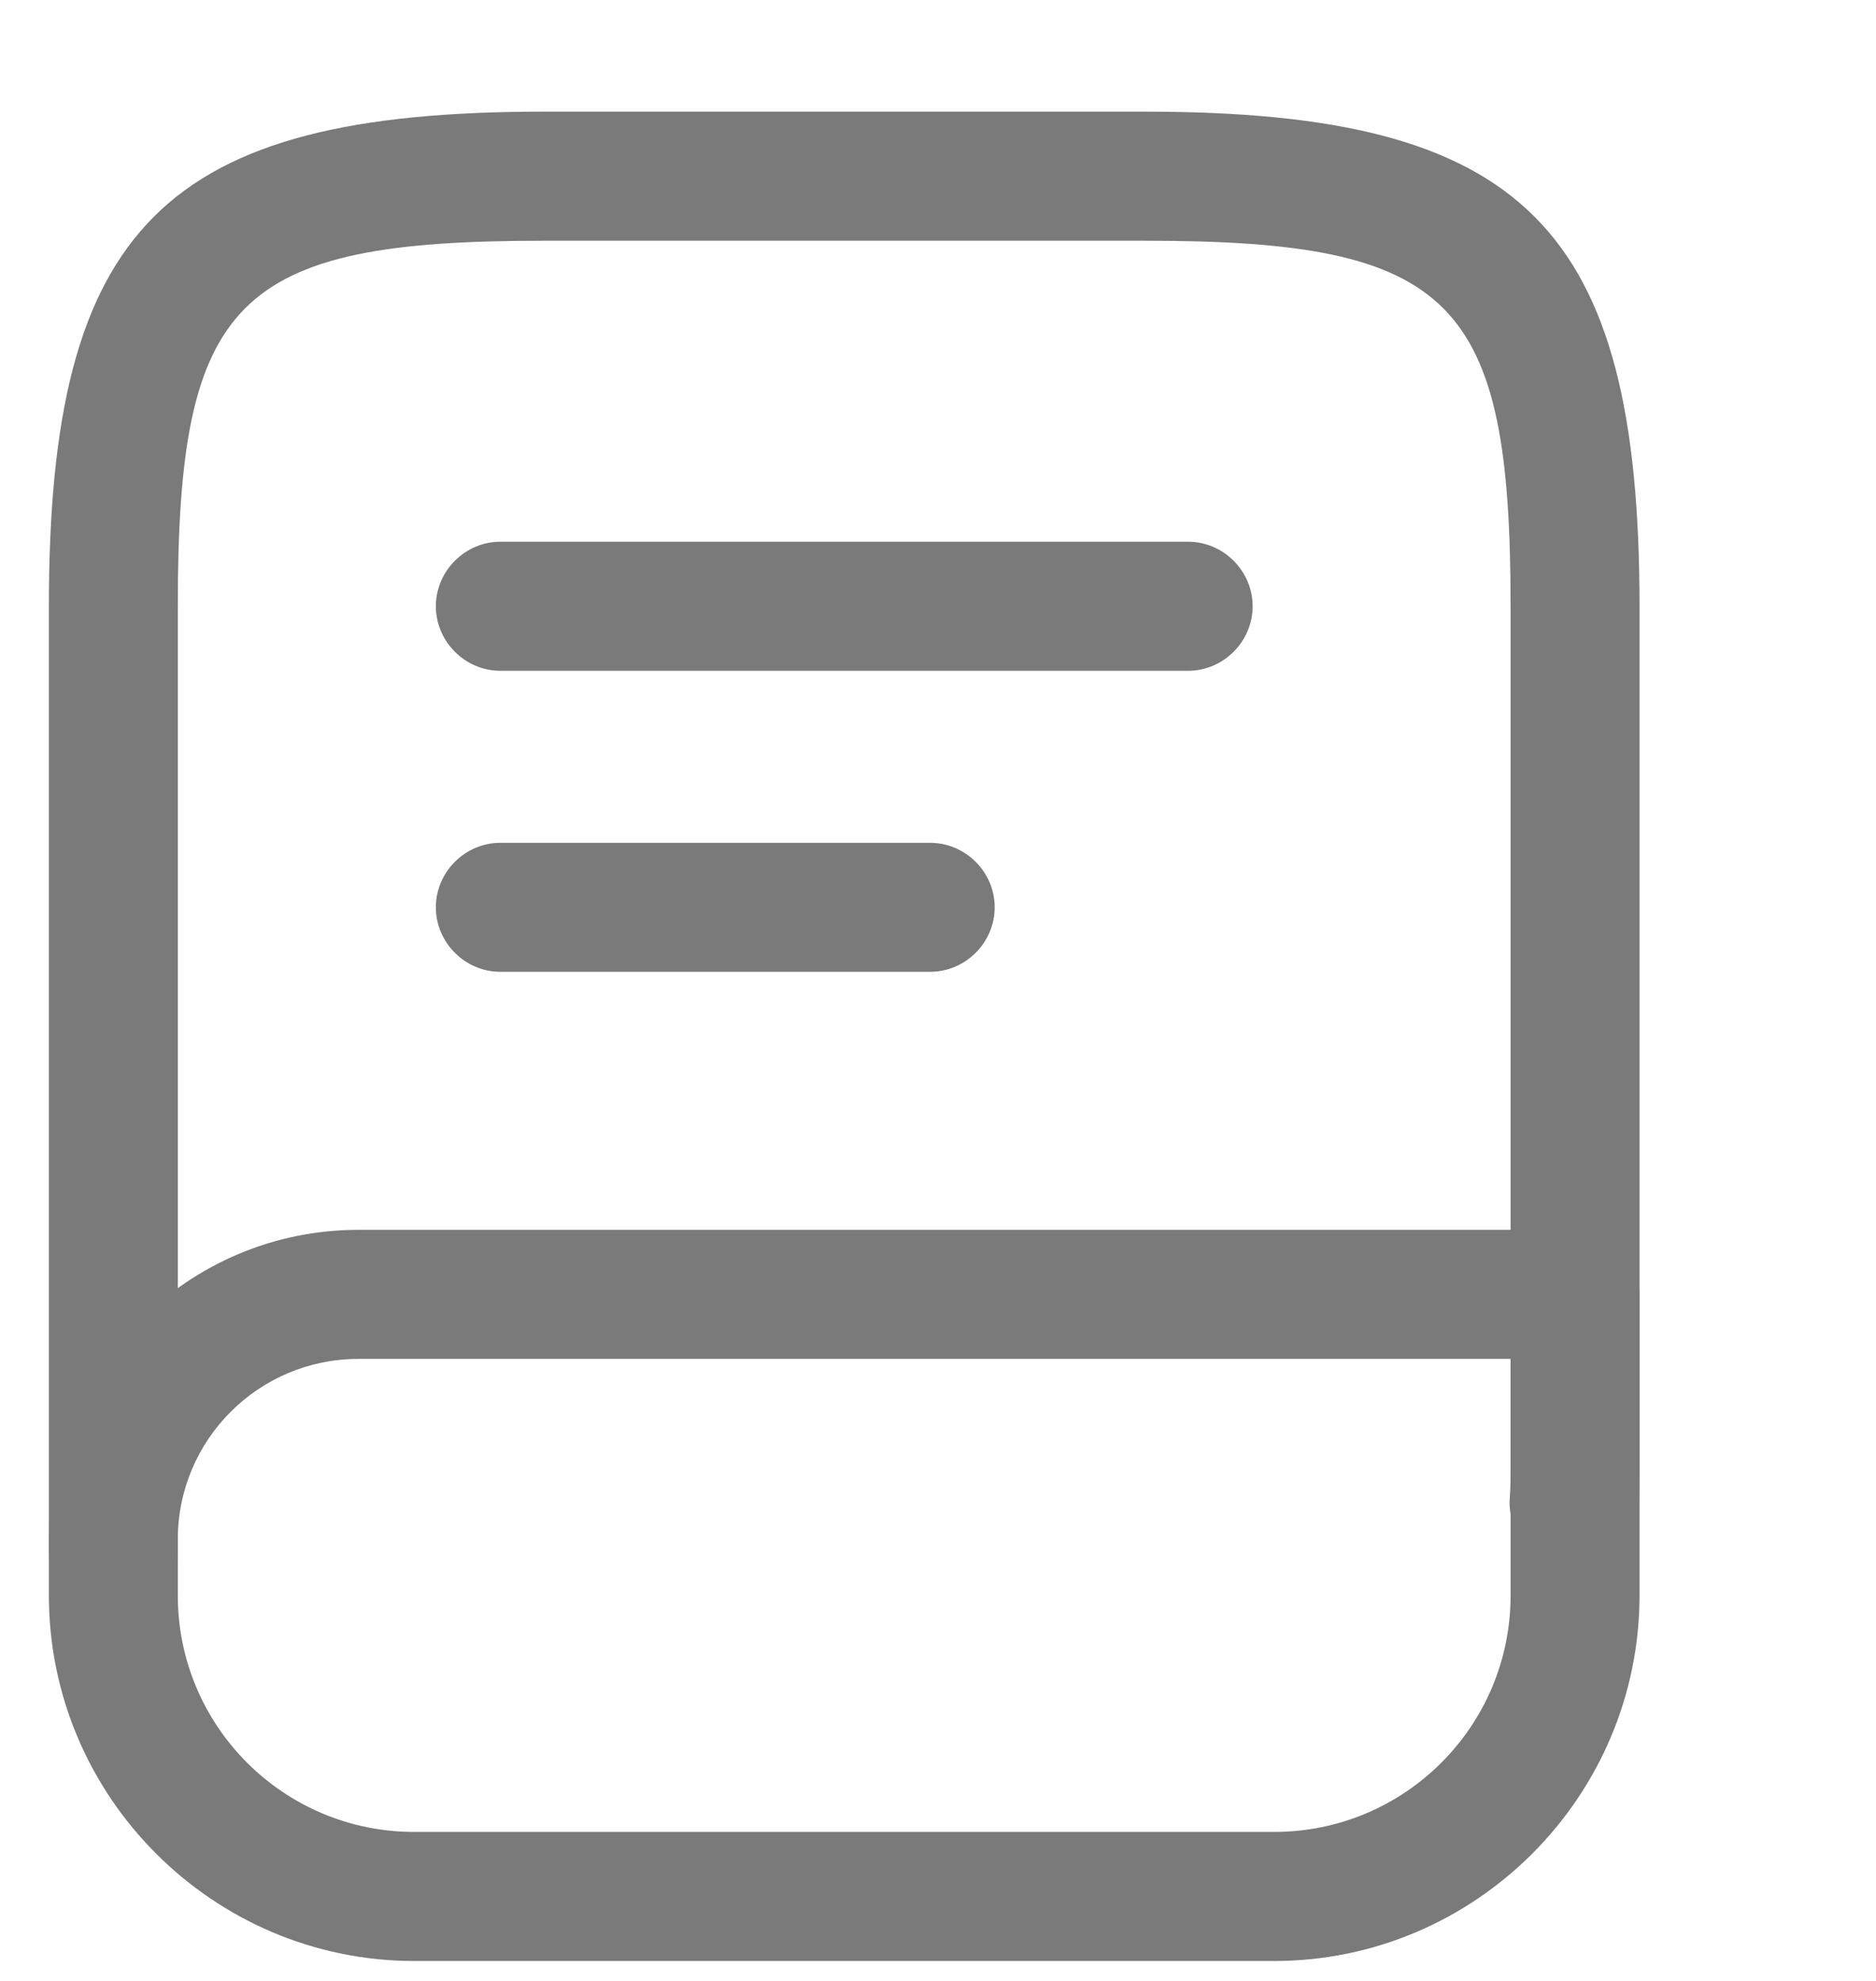 <svg width="18" height="19" viewBox="0 0 18 19" fill="none" xmlns="http://www.w3.org/2000/svg">
<path d="M1.087 15.509C0.749 15.509 0.469 15.228 0.469 14.89V5.815C0.469 2.177 1.574 1.071 5.213 1.071H10.988C14.626 1.071 15.731 2.177 15.731 5.815V14.065C15.731 14.197 15.731 14.321 15.723 14.453C15.698 14.791 15.393 15.055 15.063 15.03C14.725 15.005 14.461 14.708 14.486 14.37C14.494 14.271 14.494 14.164 14.494 14.065V5.815C14.494 2.87 13.941 2.309 10.988 2.309H5.213C2.259 2.309 1.706 2.87 1.706 5.815V14.89C1.706 15.228 1.426 15.509 1.087 15.509Z" fill="#7A7A7A"/>
<path d="M12.225 18.809H3.975C2.045 18.809 0.469 17.233 0.469 15.302V14.766C0.469 13.124 1.805 11.796 3.439 11.796H15.113C15.451 11.796 15.731 12.077 15.731 12.415V15.302C15.731 17.233 14.155 18.809 12.225 18.809ZM3.439 13.034C2.482 13.034 1.706 13.809 1.706 14.766V15.302C1.706 16.556 2.721 17.571 3.975 17.571H12.225C13.479 17.571 14.494 16.556 14.494 15.302V13.034H3.439Z" fill="#7A7A7A"/>
<path d="M11.4 6.434H4.8C4.462 6.434 4.182 6.153 4.182 5.815C4.182 5.477 4.462 5.196 4.8 5.196H11.4C11.739 5.196 12.019 5.477 12.019 5.815C12.019 6.153 11.739 6.434 11.4 6.434Z" fill="#7A7A7A"/>
<path d="M8.925 9.321H4.8C4.462 9.321 4.182 9.041 4.182 8.702C4.182 8.364 4.462 8.084 4.8 8.084H8.925C9.264 8.084 9.544 8.364 9.544 8.702C9.544 9.041 9.264 9.321 8.925 9.321Z" fill="#7A7A7A"/>
</svg>
